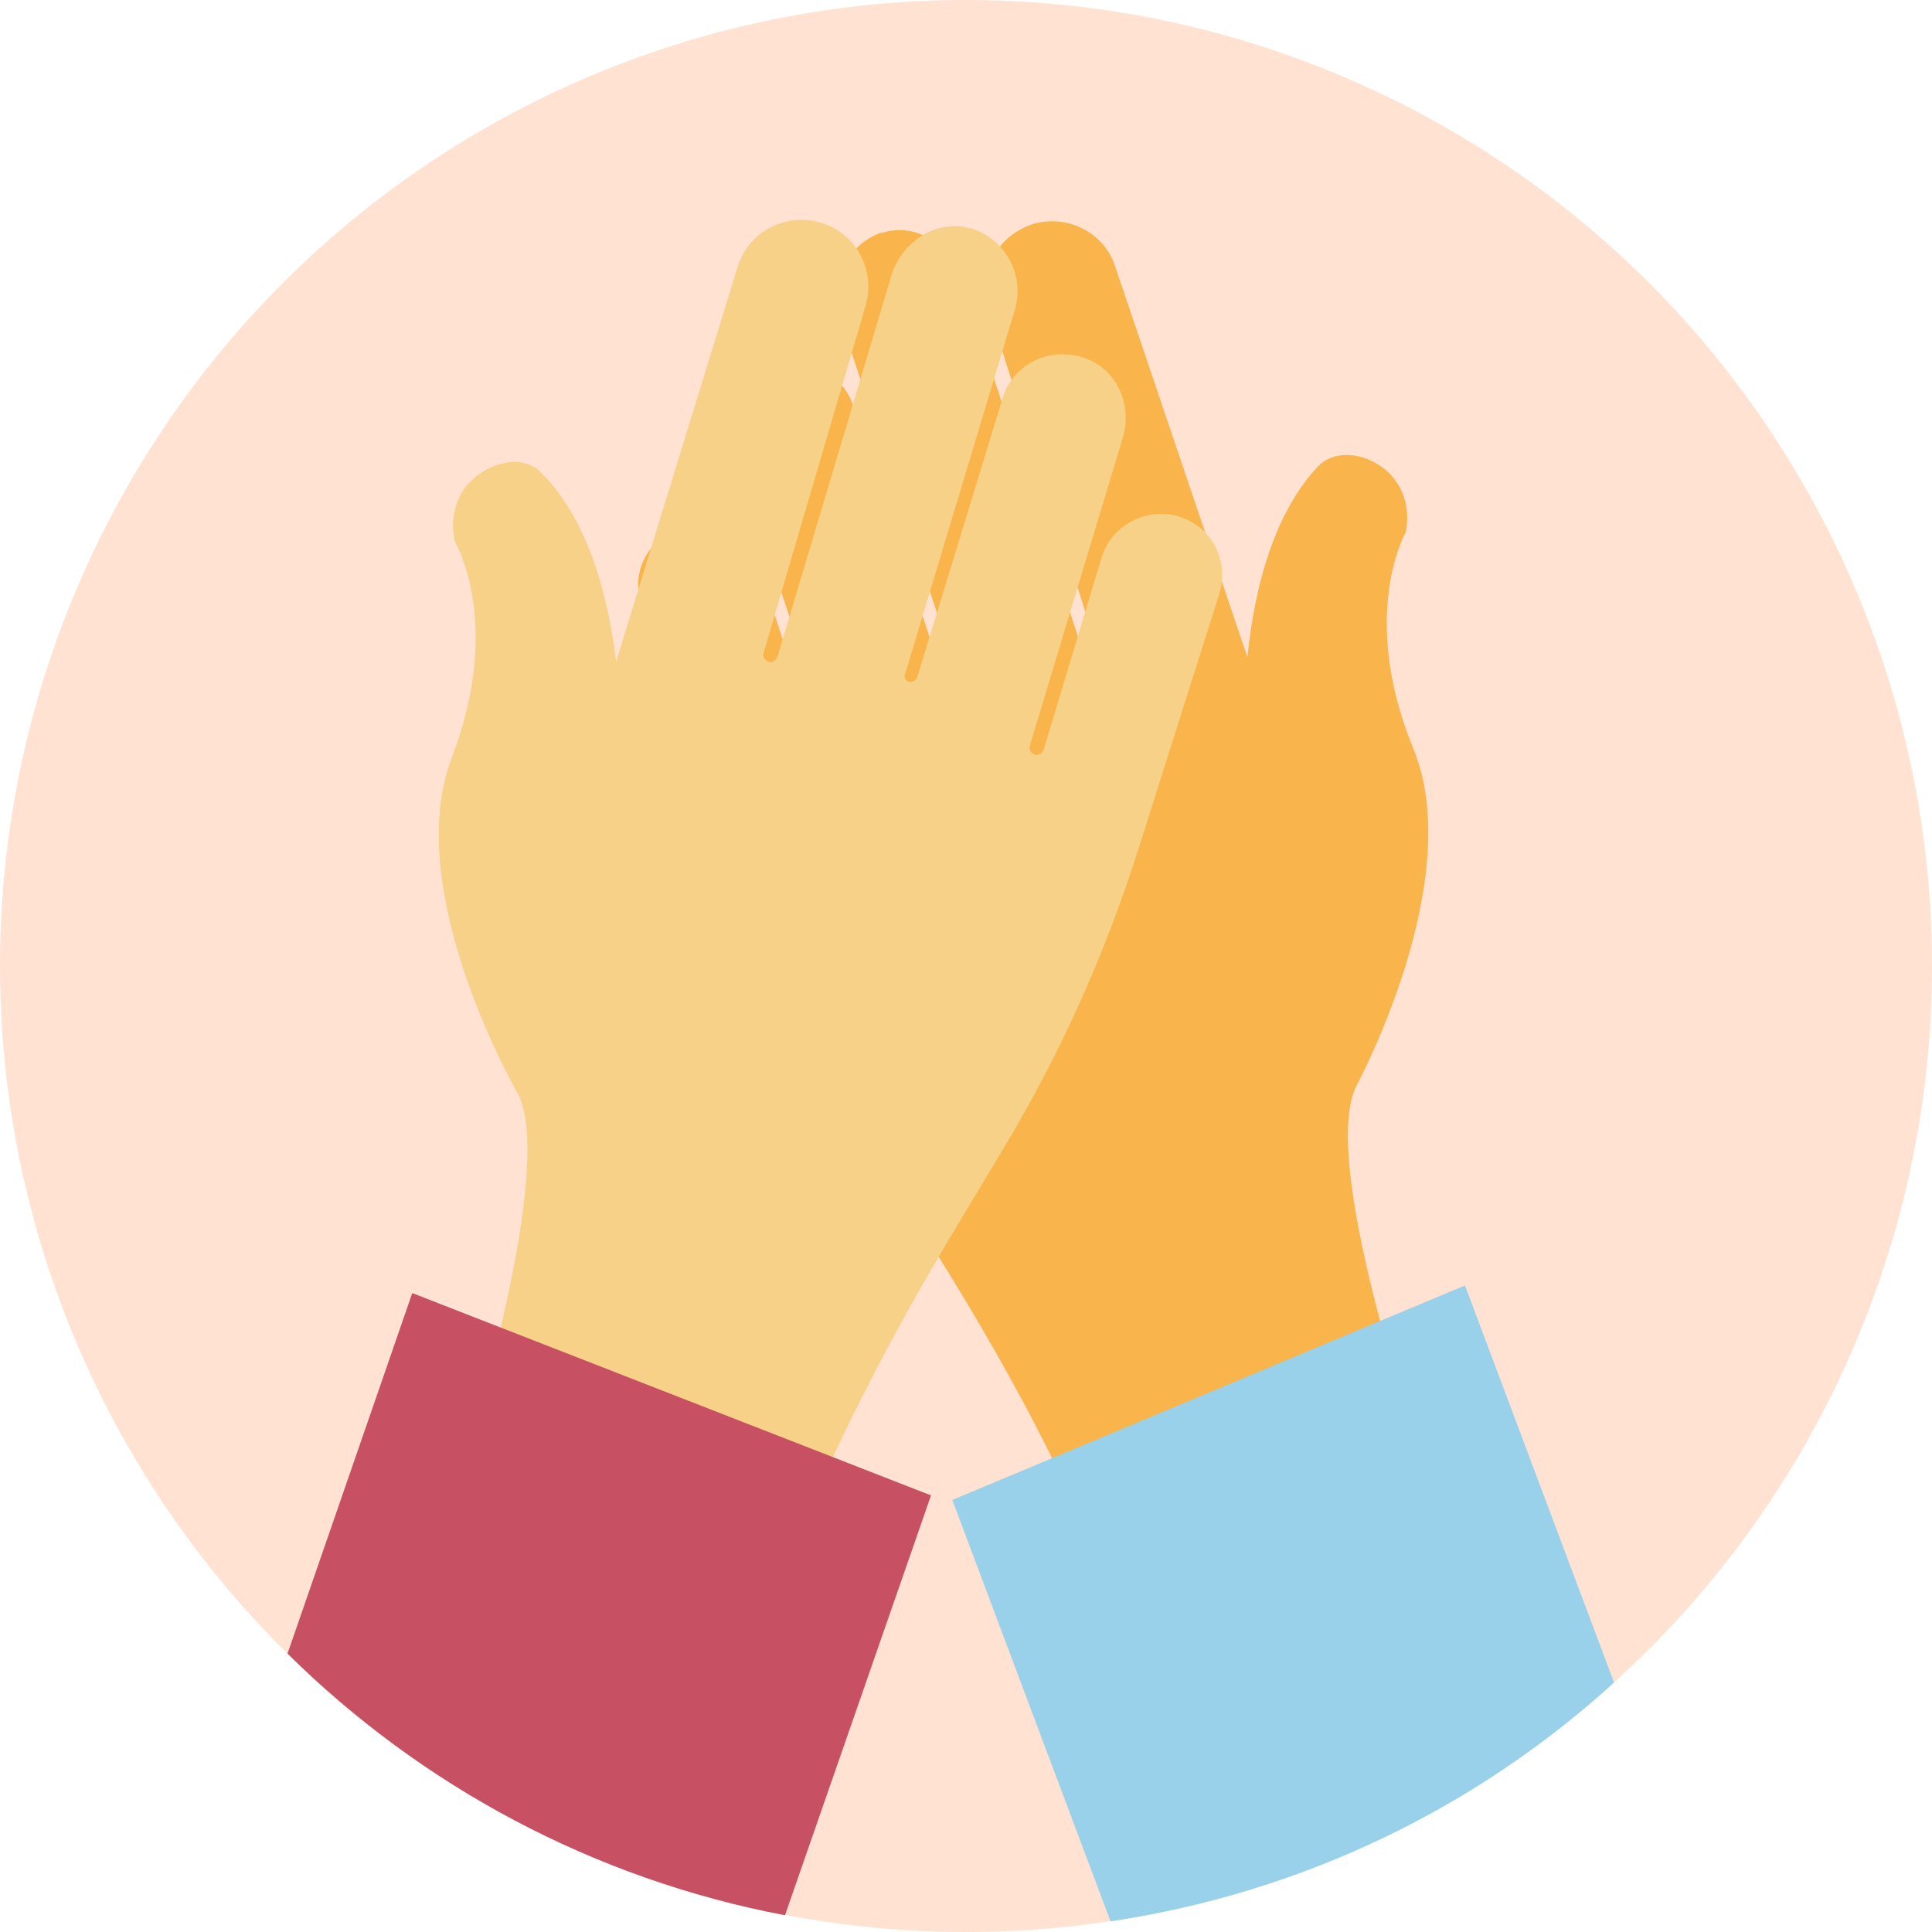<?xml version="1.0" encoding="iso-8859-1"?>
<!-- Uploaded to: SVG Repo, www.svgrepo.com, Generator: SVG Repo Mixer Tools -->
<svg height="800px" width="800px" version="1.1" id="Layer_1" xmlns="http://www.w3.org/2000/svg" xmlns:xlink="http://www.w3.org/1999/xlink" 
	 viewBox="0 0 508 508" xml:space="preserve">
<circle style="fill:#ffe2d2;" cx="254" cy="254" r="254"/>
<path style="fill:#F9B54C;" d="M179.6,138.8c8.4-2.4,17.2,2.4,20,10.4l16.4,50c0.4,0.8,1.2,1.6,2.4,1.2c0.8-0.4,1.6-1.2,1.2-2.4
	l-26.8-80c-2.4-8,0.4-16.8,8-20.8c9.6-4.8,20.4,0,23.6,9.6l24,72.8c0.4,0.8,1.2,1.6,2.4,1.2c0.8-0.4,1.6-1.2,1.2-2.4l-31.2-95.2
	c-2.8-9.2,2-18.8,10.8-22h0.4c0.4,0,1.2-0.4,1.6-0.4c8.4-1.6,16.4,4,19.2,12.4l32.4,99.6c0.4,0.8,1.2,1.6,2.4,1.2
	c0.8-0.4,1.6-1.2,1.2-2.4L260,81.2c-3.2-9.6,2.4-19.6,12-22.4c8.8-2.4,18.4,2.4,21.2,11.2L328,172.8c2-20,7.6-38.4,18.4-50
	c5.6-6,16.4-2.8,20.8,4c2,2.8,3.6,7.6,2.4,13.2c0,0-12.4,21.6,2,56.8c14.4,34.8-15.2,89.2-15.2,89.2
	c-9.6,21.6,18.8,101.2,18.8,101.2l-86.4,24.4c-13.2-37.2-45.6-86.8-45.6-86.8l-13.6-21.6c-15.6-24.8-28.4-51.6-38-79.2l-22.8-65.2
	C165.6,150.8,170.4,141.2,179.6,138.8z"/>
<path style="fill:#98d1e9;" d="M292,505.2c50.8-7.6,96.4-30,132.4-62.8L385.2,338l-134.8,56.4L292,505.2z"/>
<path style="fill:#f7d187;" d="M309.2,135.6c-8.4-2-17.2,2.8-19.6,11.2l-15.2,50.4c-0.4,0.8-1.2,1.6-2.4,1.2
	c-0.8-0.4-1.6-1.2-1.2-2.4l24.4-80.8c2.4-8-0.8-16.8-8.4-20.4c-9.6-4.4-20.4,0.4-23.2,10L241.2,178c-0.4,0.8-1.2,1.6-2.4,1.2
	c-0.8-0.4-1.2-1.2-0.8-2l28.8-95.6c2.8-9.2-2.4-18.8-11.6-21.6h-0.4c-0.4,0-1.2-0.4-1.6-0.4c-8.4-1.2-16.4,4.8-18.8,12.8l-30,100.4
	c-0.4,0.8-1.2,1.6-2.4,1.2c-0.8-0.4-1.6-1.2-1.2-2.4l26.8-91.2c2.8-9.6-2.8-19.6-12.4-22C206,56,196.8,61.2,194,70l-32,104
	c-2.4-20-8.4-38.4-19.6-49.6c-5.6-6-16.4-2-20.8,4.8c-2,3.2-3.2,8-2,13.2c0,0,12.8,21.2-0.8,56.8c-13.6,35.2,17.6,88.8,17.6,88.8
	c10,21.2-16,102-16,102l86.8,22.4c12.4-37.6,43.2-88,43.2-88l13.2-22c15.2-25.2,27.2-52,36-80l20.8-65.6
	C323.6,147.2,318.4,138,309.2,135.6z"/>
<path style="fill:#c75063;" d="M75.6,434.8c35.2,34.8,80.4,59.2,130.8,68.8l38.4-110.4L108.4,340L75.6,434.8z"/>
</svg>